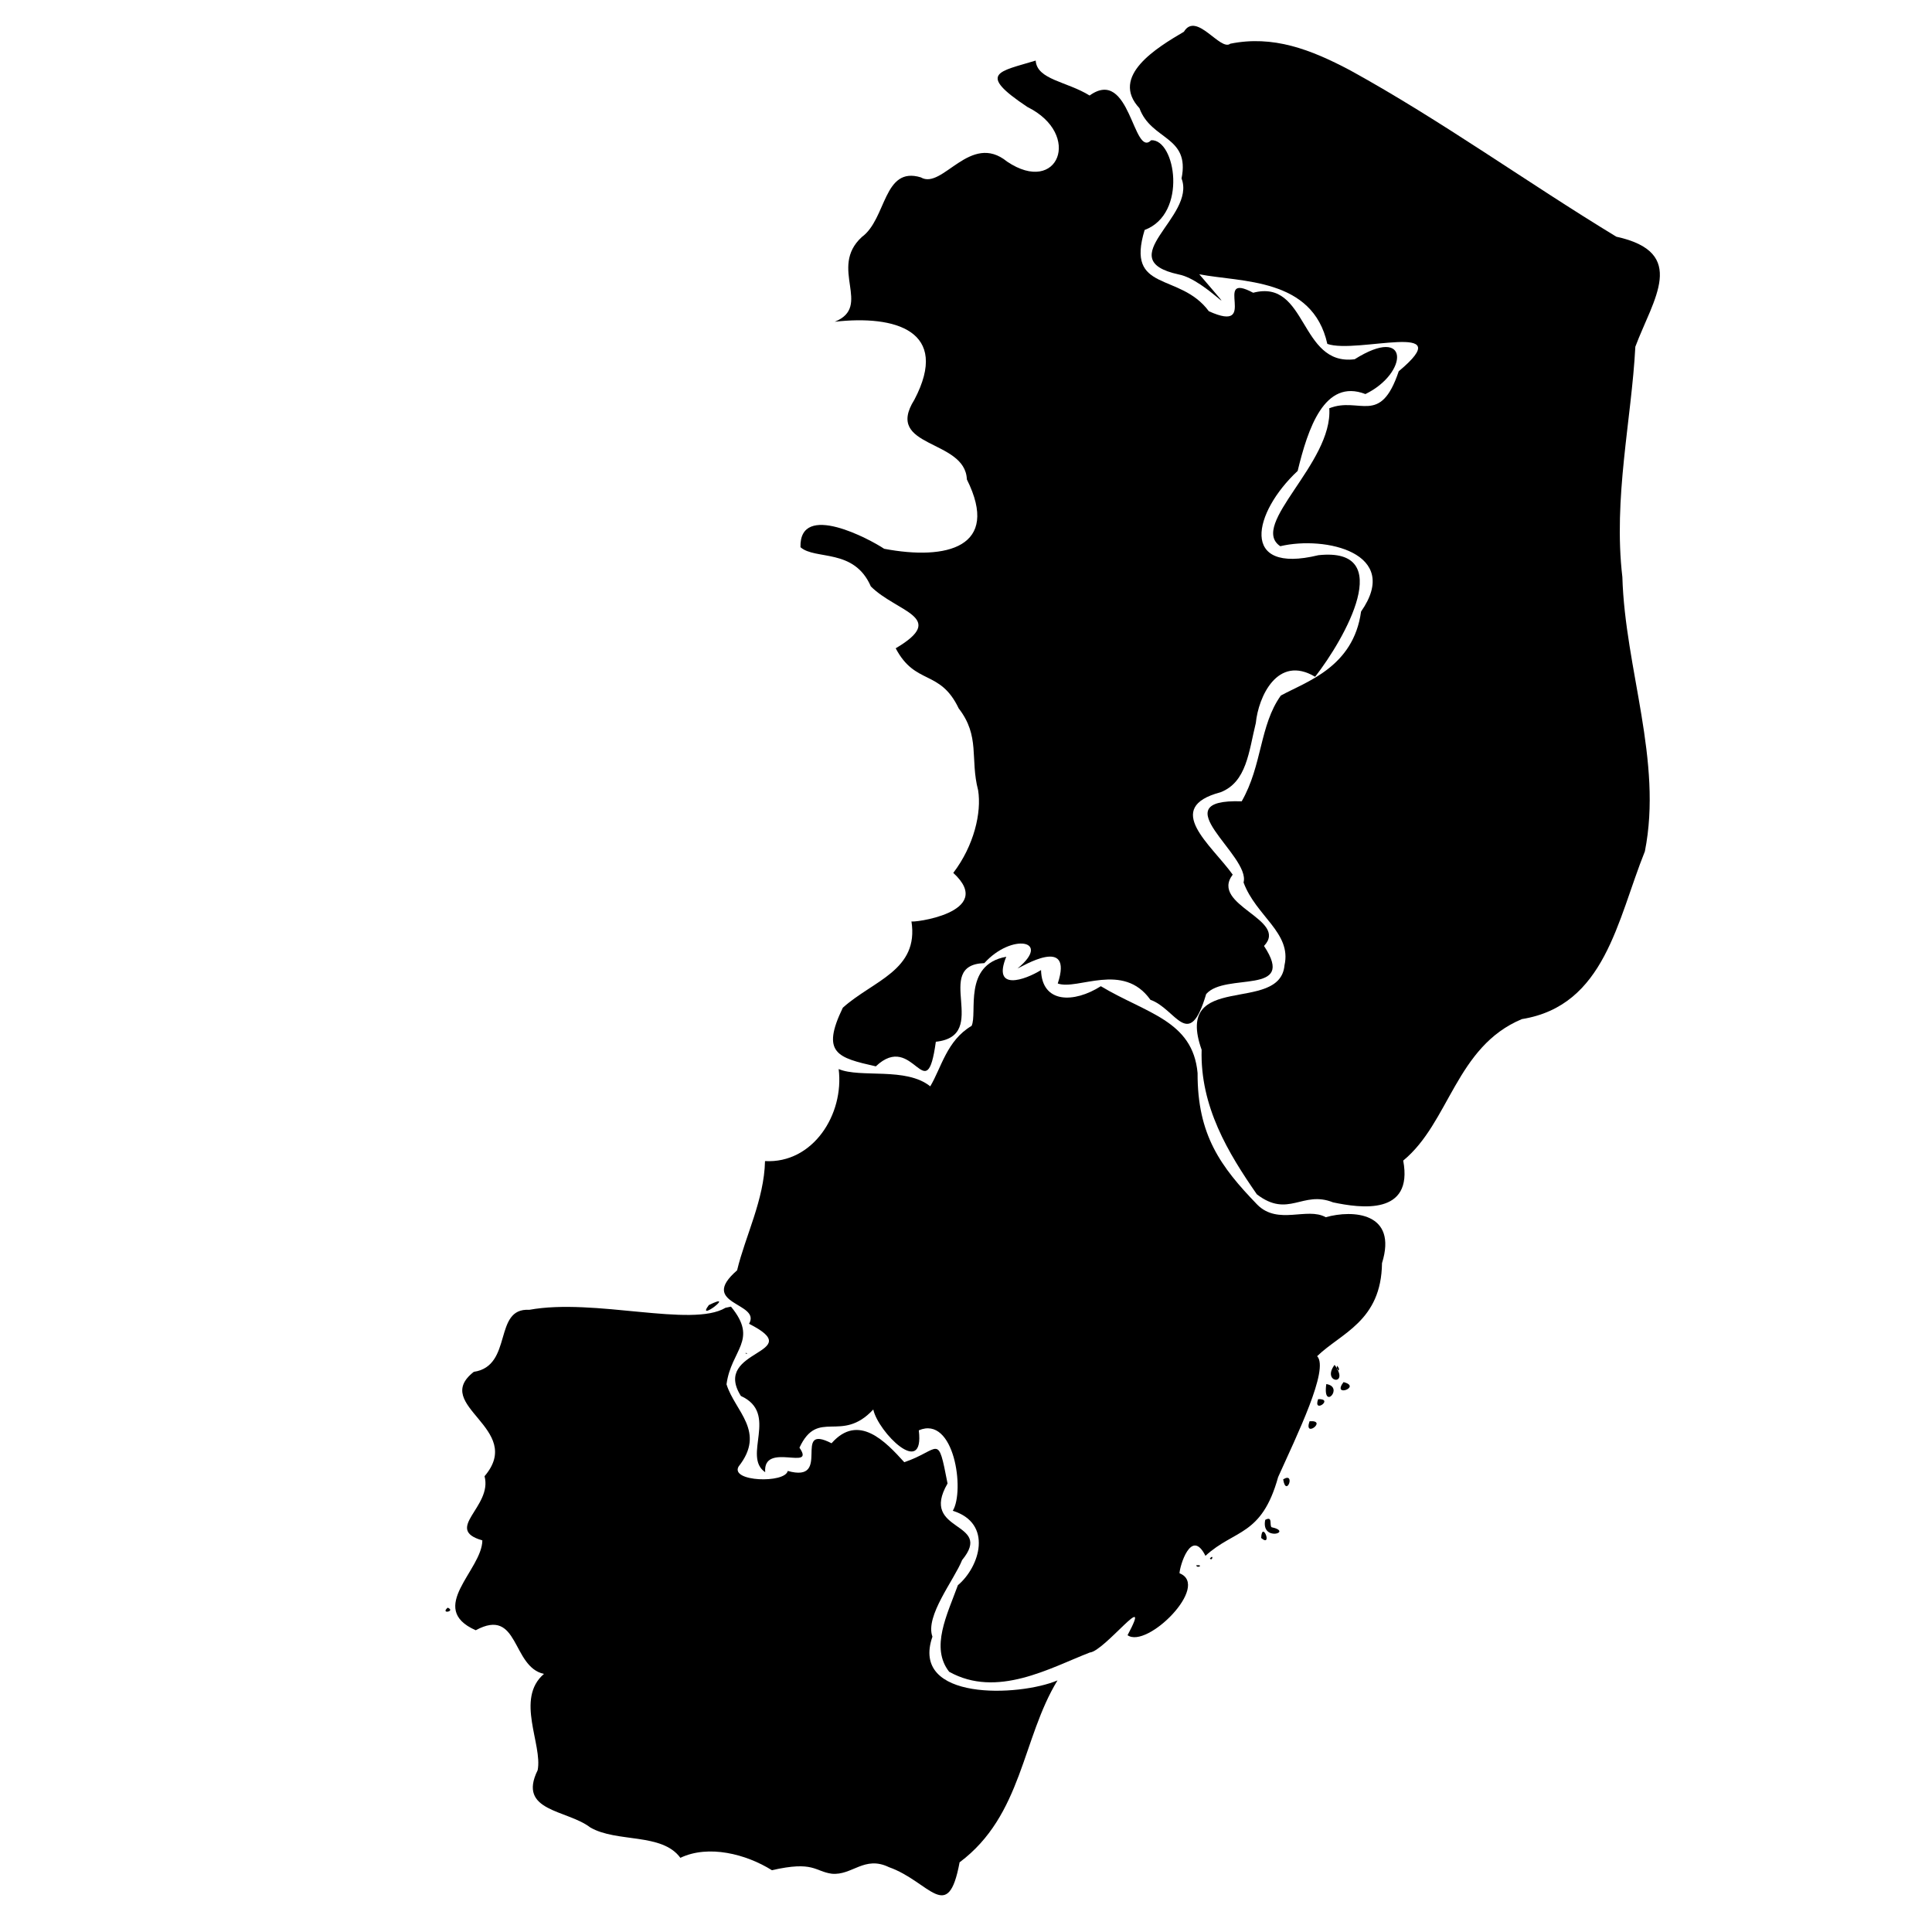 <?xml version="1.0" encoding="UTF-8" standalone="no"?>
<svg
   xmlns:dc="http://purl.org/dc/elements/1.1/"
   xmlns:cc="http://creativecommons.org/ns#"
   xmlns:rdf="http://www.w3.org/1999/02/22-rdf-syntax-ns#"
   xmlns:svg="http://www.w3.org/2000/svg"
   xmlns="http://www.w3.org/2000/svg"
   xmlns:sodipodi="http://sodipodi.sourceforge.net/DTD/sodipodi-0.dtd"
   xmlns:inkscape="http://www.inkscape.org/namespaces/inkscape"
   inkscape:version="1.0 (4035a4fb49, 2020-05-01)"
   sodipodi:docname="MesoES.svg"
   id="svg2"
   height="850"
   width="850"
   version="1.1">
  <sodipodi:namedview
     inkscape:current-layer="svg2"
     inkscape:window-maximized="1"
     inkscape:window-y="-8"
     inkscape:window-x="-8"
     inkscape:cy="443.24735"
     inkscape:cx="492.88629"
     inkscape:zoom="0.54115914"
     showgrid="false"
     id="namedview914"
     inkscape:window-height="705"
     inkscape:window-width="1366"
     inkscape:pageshadow="2"
     inkscape:pageopacity="0"
     guidetolerance="10"
     gridtolerance="10"
     objecttolerance="10"
     borderopacity="1"
     bordercolor="#666666"
     pagecolor="#ffffff"
     inkscape:document-rotation="0" />
  <defs
     id="defs4" />
  <path
     id="85054"
     style="fill-rule:evenodd;stroke:none;stroke-width:0.003;image-rendering:optimizeQuality;shape-rendering:geometricPrecision;text-rendering:geometricPrecision"
     d="m 319.184,575.377 c -14.809,8.861 -57.566,-4.382 -86.329,0.888 -16.047,-0.944 -6.98,24.691 -24.405,27.29 -18.997,14.816 22.743,24.847 4.727,45.92 3.609,13.448 -18.253,23.253 -0.96,28.233 -0.102,13.094 -24.722,29.894 -2.917,39.532 19.172,-10.386 15.719,16.099 30.018,19.211 -12.728,10.931 -0.532,30.993 -2.771,42.359 -9.018,18.265 12.827,17.287 23.154,25.191 11.724,6.802 31.5,2.229 39.637,13.367 12.339,-5.897 28.895,-1.679 40.269,5.446 18.453,-4.209 18.765,0.505 26.33,1.545 8.995,0.869 14.34,-8.139 25.17,-2.882 17.962,6.34 25.941,25.483 31.073,-2.136 27.63,-20.647 27.486,-54.543 43.075,-80.034 -16.806,7.139 -64.942,9.192 -55.021,-19.234 -3.337,-9.052 9.574,-24.98 13.066,-33.73 14.223,-17.322 -19.108,-11.832 -6.418,-33.663 -4.41,-22.748 -3.134,-14.763 -19.041,-9.369 -8.171,-9.013 -20.14,-21.795 -31.994,-8.336 -17.749,-9.108 0.641,17.749 -19.278,12.177 -1.176,5.542 -25.404,4.78 -21.632,-1.923 12.23,-15.476 -1.632,-24.307 -5.298,-36.194 2.031,-15.349 14.162,-19.316 1.964,-34.171 l -2.419,0.513 z m 9.191,20.213 c 1.223,-0.27 -1.38,-0.575 0,0 z M 196.971,707.301 c -3.445,3.016 3.751,1.62 0,0 z">
    <title
       id="title495">Sul Espírito-santense
</title>
  </path>
  <path
     id="85068"
     style="fill-rule:evenodd;stroke:none;stroke-width:0.003;image-rendering:optimizeQuality;shape-rendering:geometricPrecision;text-rendering:geometricPrecision"
     d="m 455.654,26.652 c -16.104,4.926 -26.152,5.428 -3.623,20.424 24.265,12.004 13.536,39.159 -8.941,24.03 -16.242,-13.251 -28.45,12.558 -37.951,6.933 -16.582,-5.066 -15.048,18.263 -25.957,26.223 -14.876,13.643 4.86,30.535 -11.928,37.298 26.569,-3.026 50.952,3.925 35.045,34.28 -13.535,21.49 22.366,17.124 23.08,35.075 14.896,29.883 -8.886,35.742 -36.387,30.528 -5.976,-4.028 -37.344,-21.044 -36.82,-0.695 6.519,5.752 23.595,0.292 30.964,17.263 11.381,11.339 34.084,13.541 10.933,27.21 8.65,16.444 19.451,9.123 27.718,26.444 9.534,12.285 4.926,22.157 8.541,36.001 1.585,9.803 -1.782,24.37 -10.926,36.369 19.265,17.646 -18.989,22.171 -18.408,21.297 3.394,21.626 -16.866,26.043 -30.195,38.029 -9.682,20.031 -2.304,21.985 14.524,25.791 16.693,-15.862 22.198,19.703 26.403,-10.823 24.45,-2.613 -1.937,-33.829 21.345,-34.597 11.956,-13.296 29.906,-10.155 14.583,2.364 1.685,-0.594 24.803,-14.942 17.711,6.603 8.723,3.13 28.797,-9.722 40.764,7.173 11.258,3.902 16.919,23.118 24.533,-2.524 8.441,-9.744 40.067,0.892 25.45,-21.167 11.065,-11.671 -24.015,-17.894 -13.773,-31.383 -9.475,-13.196 -31.024,-29.433 -5.339,-36.239 11.528,-4.491 12.403,-17.93 15.508,-30.47 1.11,-11.454 9.531,-30.228 26.088,-20.336 13.012,-16.718 36.076,-57.227 1.417,-53.483 -34.979,8.52 -28.649,-18.866 -9.101,-37.079 4.481,-18.464 11.721,-40.838 29.819,-33.819 18.922,-9.192 19.696,-30.68 -4.73,-15.319 -24.423,3.137 -20.663,-35.58 -44.659,-29.255 -18.523,-9.862 3.349,18.477 -19.507,8.129 -12.81,-17.363 -36.722,-7.983 -28.243,-35.753 19.001,-7.098 13.577,-39.993 2.885,-39.48 -7.964,8.021 -9.218,-32.536 -27.097,-19.67 -10.011,-6.217 -23.133,-6.915 -23.727,-15.375 z m 88.721,320.797 -0.042,-0.346 z">
    <title
       id="title499">Noroeste Espírito-santense
</title>
  </path>
  <path
     id="85048"
     style="fill-rule:evenodd;stroke:none;stroke-width:0.003;image-rendering:optimizeQuality;shape-rendering:geometricPrecision;text-rendering:geometricPrecision"
     d="m 442.711,420.928 c -19.257,3.525 -12.506,24.901 -15.264,30.426 -10.878,6.411 -13.278,18.386 -18.172,26.592 -10.716,-8.611 -30.662,-3.531 -40.298,-7.604 2.5,19.969 -11.341,41.666 -32.403,40.486 -0.361,17.022 -8.681,33.007 -12.283,48.059 -17.523,15.231 10.769,14.05 5.259,23.53 26.43,13.341 -16.666,10.93 -3.597,31.744 16.93,7.692 0.422,26.527 10.696,33.546 -1.054,-13.644 22.404,-0.179 15.078,-10.789 8.178,-17.566 18.333,-1.601 32.48,-16.803 2.163,10 22.618,30.446 20.027,9.168 15.603,-6.711 20.314,26.539 14.954,35.399 17.759,5.532 11.912,24.615 2.241,32.75 -4.735,13.009 -12.175,27.426 -3.846,38.069 21.09,11.783 44.364,-1.677 61.892,-8.468 6.478,-0.507 28.09,-29.16 16.601,-7.615 8.585,6.153 36.637,-21.828 22.867,-27.244 0.007,-2.853 5.112,-20.317 11.405,-7.672 12.867,-11.79 24.7,-8.491 31.974,-34.646 8.197,-18.264 22.587,-47.536 17.165,-53.198 10.477,-10.178 28.235,-15.372 28.535,-40.921 6.97,-22.324 -12.768,-23.583 -24.754,-20.212 -8.233,-4.603 -20.916,3.604 -30.064,-5.467 -16.182,-16.736 -26.419,-30.657 -26.318,-57.981 -2.134,-23.127 -22.572,-26.196 -42.567,-38.186 -11.84,7.523 -25.92,7.635 -26.309,-7.108 -6.99,4.354 -21.604,9.531 -15.298,-5.855 z M 311.861,574.18 c -6.055,8.045 12.715,-6.289 0,0 z m -1.611,4.428 -0.196,-0.45 z m 276.912,21.871 c -5.973,7.944 6.995,9.525 0,0 z m 1.059,0.385 c 2.254,2.197 -0.62,3.187 0,0 z m 0.631,3.629 -0.005,0.101 z m 2.24,3.576 c -5.304,7.034 8.252,2.048 0,0 z m -7.572,0.861 c -1.765,12.107 8.041,1.25 0,0 z m 1.664,1.643 -1.309,0.303 z m -5.258,4.996 c -2.391,6.634 7.207,-0.276 0,0 z m -3.779,9.727 c -2.748,7.794 8.189,-0.649 0,0 z M 564.541,650.859 c 1.333,8.255 5.655,-3.541 0,0 z m -7.893,17.822 c -2.013,9.791 12.665,5.352 2.758,3.219 -0.974,-1.012 0.65,-5.068 -2.758,-3.219 z m 2.479,3.281 0.12,-0.217 z m -4.268,4.689 c 5.226,4.401 0.376,-8.049 0,0 z m -22.576,9.028 c 1.137,1.405 1.783,-2.145 0,0 z m -2.65,-0.346 0.447,-0.177 z m 0.053,1.639 1.055,-0.525 z m -3.414,1.697 c 0.468,1.63 3.572,-0.369 0,0 z">
    <title
       id="title493">Central Espírito-santense
</title>
  </path>
  <path
     id="85061"
     style="display:inline;fill-rule:evenodd;stroke:none;stroke-width:0.003;image-rendering:optimizeQuality;shape-rendering:geometricPrecision;text-rendering:geometricPrecision"
     d="m 520.867,13.973 c -11.958,7.016 -32.669,19.564 -19.553,33.636 5.181,14.219 22.354,12.098 18.512,30.915 6.573,16.919 -31.69,35.626 -1.17,42.237 12.18,2.33 30.021,24.607 8.974,-0.093 18.405,3.582 49.876,1.403 56.34,30.637 13.061,4.57 58.636,-10.699 31.412,12.044 -8.138,24.258 -17.197,10.993 -30.556,16.267 1.689,24.112 -35.513,51.304 -21.56,60.694 19.872,-4.71 53.514,3.038 35.545,28.754 -3.359,24.544 -24.215,30.872 -35.294,36.947 -9.407,13.135 -8.109,30.67 -17.225,46.538 -35.806,-1.187 4.099,23.774 0.82,35.695 5.434,14.793 21.237,22.121 18.02,36.422 -2.005,21.848 -48.937,2.126 -36.465,37.189 -0.709,24.964 11.718,45.463 24.297,63.596 13.905,10.667 20.077,-1.861 33.533,3.543 12.087,2.544 35.419,5.891 30.857,-18.388 20.341,-16.656 23.171,-50.166 52.223,-62.247 36.603,-5.905 41.904,-43.456 54.098,-73.789 7.924,-39.795 -8.728,-80.371 -9.902,-120.681 -4.072,-34.729 4.041,-69.315 5.711,-101.357 7.847,-20.944 23.411,-41.446 -8.369,-48.393 C 671.874,80.305 634.17,53.032 594.173,31.024 576.65,21.719 560.12,15.412 541.269,19.231 536.907,22.685 526.335,4.872 520.867,13.973 Z m 43.881,284.439 0.485,0.201 z">
    <title
       id="title497">Litoral Norte Espírito-sante
</title>
  </path>
</svg>
